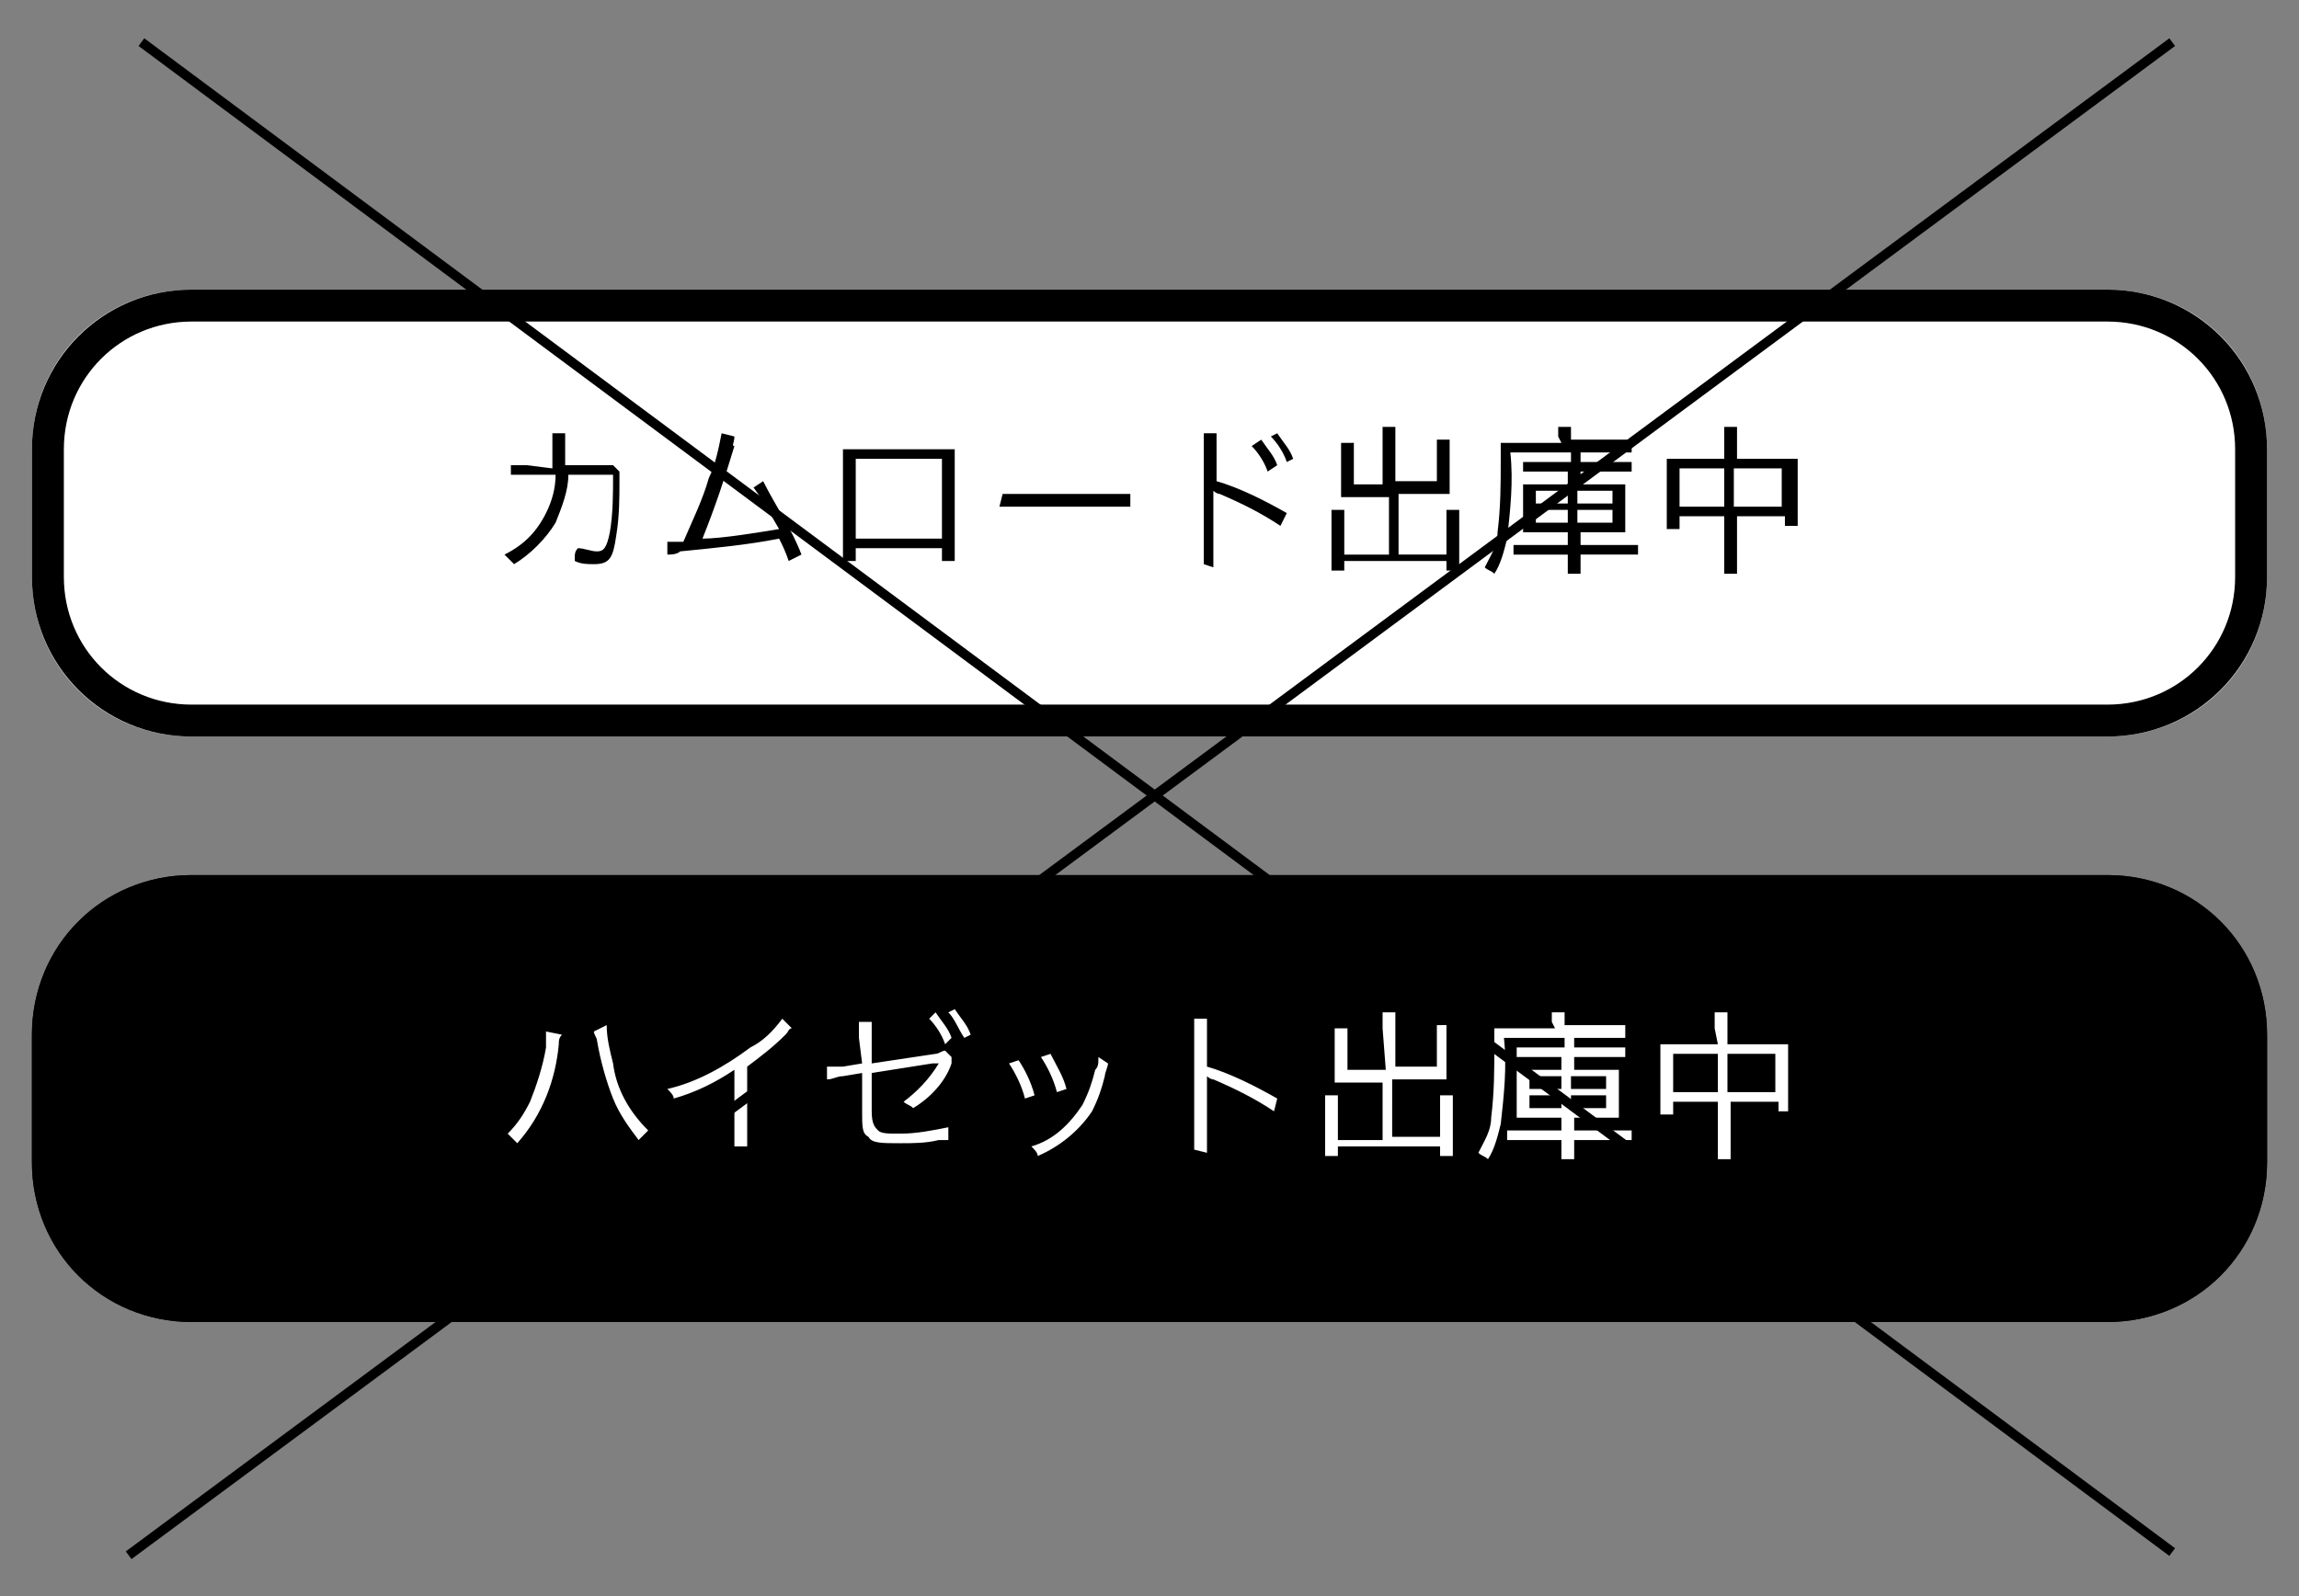 <?xml version="1.0" encoding="utf-8"?>
<!-- Generator: Adobe Illustrator 24.2.0, SVG Export Plug-In . SVG Version: 6.00 Build 0)  -->
<svg version="1.1" id="レイヤー_1" xmlns="http://www.w3.org/2000/svg" xmlns:xlink="http://www.w3.org/1999/xlink" x="0px"
	 y="0px" viewBox="0 0 72 50" style="enable-background:new 0 0 72 50;" xml:space="preserve">
<rect x="0" y="0" width="72" height="50" fill="#808080" stroke="none"/>
<style type="text/css">
	.st0{fill:#FFFFFF;}
	.st1{fill:none;stroke:#000000;}
	.st2{fill:none;stroke:#000000;stroke-width:0.3;}
</style>
<g id="グループ_618" transform="translate(-394.98 -12210.994)">
	<g id="グループ_477" transform="translate(-146)">
		<g id="グループ_473" transform="translate(540.98 12218.867)">
			<g id="長方形_481">
				<path class="st0" d="M6,1.2h60c2.8,0,5,2.2,5,5v4c0,2.8-2.2,5-5,5H6c-2.8,0-5-2.2-5-5v-4C1,3.4,3.2,1.2,6,1.2z"/>
				<path class="st1" d="M6,1.7h60c2.5,0,4.5,2,4.5,4.5v4c0,2.5-2,4.5-4.5,4.5H6c-2.5,0-4.5-2-4.5-4.5v-4C1.5,3.7,3.5,1.7,6,1.7z"/>
			</g>
			<path id="パス_262" d="M16.5,6.7c-0.2,0-0.4,0-0.5,0V7c0.2,0,0.4,0,0.5,0l0.9,0c0,0.4-0.1,0.8-0.3,1.2c-0.3,0.6-0.7,1-1.3,1.3
				c0.1,0.1,0.2,0.2,0.3,0.3c0.5-0.3,1-0.8,1.3-1.3c0.2-0.5,0.4-1,0.4-1.5h1.4c0,0.6,0,1.2-0.1,1.8c-0.1,0.5-0.2,0.6-0.4,0.6
				c-0.2,0-0.4-0.1-0.6-0.1C18,9.4,18,9.5,18,9.6v0.1c0.2,0.1,0.4,0.1,0.6,0.1c0.5,0,0.6-0.2,0.7-0.9c0.1-0.6,0.1-1.2,0.1-1.7
				c0-0.1,0-0.2,0-0.3l-0.2-0.2c-0.1,0-0.2,0-0.3,0l-1.2,0c0-0.1,0-0.2,0-0.4c0-0.2,0-0.4,0-0.6l-0.4,0c0,0.1,0,0.2,0,0.3
				c0,0.2,0,0.5,0,0.8L16.5,6.7z M22.6,5.7c-0.1,0.5-0.2,1-0.4,1.4c-0.2,0.7-0.5,1.3-0.8,2c-0.1,0-0.4,0-0.4,0l-0.1,0l0,0.4
				c0.1,0,0.3,0,0.4-0.1c1-0.1,2.1-0.2,3.1-0.4c0.1,0.2,0.2,0.4,0.3,0.7l0.4-0.2c-0.3-0.8-0.8-1.5-1.2-2.3l-0.3,0.2
				c0.3,0.4,0.5,0.8,0.8,1.3c-0.6,0.1-1.8,0.3-2.4,0.3c0.4-1,0.7-1.9,1-2.9C22.9,6.1,23,6,23,5.8L22.6,5.7z M29.5,9.3v0.4h0.4
				c0-0.1,0-0.2,0-0.4V6.6c0-0.1,0-0.3,0-0.4c-0.1,0-0.3,0-0.4,0h-2.7c-0.1,0-0.3,0-0.4,0c0,0.1,0,0.3,0,0.4v2.7c0,0.1,0,0.3,0,0.4
				h0.4V9.3H29.5z M29.5,9h-2.7V6.5h2.7V9z M31.3,8c0.2,0,0.4,0,0.6,0h2.9c0.2,0,0.4,0,0.6,0V7.6c-0.2,0-0.4,0-0.6,0H32
				c-0.2,0-0.4,0-0.6,0L31.3,8z M38,9.9c0-0.2,0-0.4,0-0.5V7.8c0-0.1,0-0.2,0-0.3h0c0,0,0.1,0.1,0.2,0.1c0.7,0.3,1.3,0.6,1.9,1
				l0.2-0.4c-0.7-0.4-1.5-0.8-2.2-1V6.2c0-0.2,0-0.3,0-0.5h-0.4c0,0.2,0,0.3,0,0.5v3.1c0,0.2,0,0.4,0,0.5L38,9.9z M39.2,6.1
				c0.2,0.2,0.4,0.5,0.5,0.8L40,6.7c-0.1-0.3-0.3-0.5-0.5-0.8L39.2,6.1z M39.8,5.8C40,6,40.2,6.3,40.3,6.6l0.2-0.1
				c-0.1-0.3-0.3-0.5-0.5-0.8L39.8,5.8z M43.6,7.3h-1.2V6.4c0-0.1,0-0.2,0-0.4H42c0,0.1,0,0.3,0,0.4v1c0,0.1,0,0.2,0,0.3
				c0.1,0,0.2,0,0.3,0h1.2v1.8h-1.4V8.5c0-0.1,0-0.3,0-0.4h-0.4c0,0.1,0,0.3,0,0.4v1.1c0,0.1,0,0.3,0,0.4h0.4V9.7h3.2V10h0.4
				c0-0.1,0-0.3,0-0.4V8.5c0-0.1,0-0.3,0-0.4h-0.4c0,0.1,0,0.3,0,0.4v1h-1.5V7.6h1.3c0.1,0,0.2,0,0.3,0c0-0.1,0-0.2,0-0.3v-1
				c0-0.1,0-0.3,0-0.4h-0.4c0,0.1,0,0.2,0,0.4v0.9h-1.3V6c0-0.2,0-0.3,0-0.5h-0.4c0,0.2,0,0.3,0,0.5V7.3z M49.1,6.9v0.4h-0.9
				c-0.2,0-0.3,0-0.5,0c0,0.1,0,0.3,0,0.4v0.7c0,0.1,0,0.3,0,0.4c0.2,0,0.3,0,0.5,0h0.9v0.4h-1.2c-0.2,0-0.3,0-0.5,0v0.3
				c0.2,0,0.3,0,0.5,0h1.2v0.1c0,0.2,0,0.3,0,0.5h0.4c0-0.2,0-0.3,0-0.5V9.5h1.3c0.2,0,0.3,0,0.5,0V9.2c-0.2,0-0.3,0-0.5,0h-1.3V8.8
				h0.9c0.2,0,0.3,0,0.5,0c0-0.1,0-0.3,0-0.4V7.7c0-0.1,0-0.3,0-0.4c-0.2,0-0.3,0-0.5,0h-0.9V6.9h1.2c0.1,0,0.3,0,0.4,0V6.6
				c-0.1,0-0.3,0-0.4,0h-1.2c0-0.1,0-0.2,0-0.3h-0.3c0,0.1,0,0.2,0,0.3h-1.1c-0.1,0-0.3,0-0.4,0v0.3c0.1,0,0.3,0,0.4,0L49.1,6.9z
				 M49.1,7.5v0.4h-1V7.5H49.1z M49.4,7.5h1.1v0.4h-1.1V7.5z M49.1,8.1v0.4h-1V8.1H49.1z M49.4,8.1h1.1v0.4h-1.1V8.1z M48.9,6h-1.3
				c-0.2,0-0.4,0-0.6,0c0,0.1,0,0.3,0,0.4c0,0,0,0.1,0,0.1c0,0.8,0,1.5-0.1,2.3c0,0.4-0.2,0.7-0.4,1.1c0.1,0.1,0.2,0.1,0.3,0.2
				c0.2-0.3,0.3-0.7,0.4-1.1c0.1-0.9,0.2-1.8,0.1-2.7h3.3c0.2,0,0.3,0,0.5,0V5.9c-0.2,0-0.3,0-0.5,0h-1.4V5.8c0-0.1,0-0.2,0-0.3
				h-0.4c0,0.1,0,0.2,0,0.3L48.9,6z M54,6.5h-1.4c-0.1,0-0.3,0-0.4,0c0,0.1,0,0.3,0,0.4v1.4c0,0.1,0,0.3,0,0.4h0.4V8.3H54v1.2
				c0,0.2,0,0.4,0,0.6h0.4c0-0.2,0-0.4,0-0.6V8.3h1.5v0.3h0.4c0-0.1,0-0.3,0-0.4V6.9c0-0.1,0-0.3,0-0.4c-0.1,0-0.3,0-0.4,0h-1.5V6
				c0-0.2,0-0.3,0-0.5H54c0,0.2,0,0.3,0,0.5V6.5z M54,6.8V8h-1.4V6.8H54z M54.3,8V6.8h1.5V8H54.3z"/>
		</g>
		<g id="グループ_474" transform="translate(540.98 12237.207)">
			<g id="長方形_482" transform="translate(0 0)">
				<path d="M6,1.2h60c2.8,0,5,2.2,5,5v4c0,2.8-2.2,5-5,5H6c-2.8,0-5-2.2-5-5v-4C1,3.4,3.2,1.2,6,1.2z"/>
				<path class="st1" d="M6,1.7h60c2.5,0,4.5,2,4.5,4.5v4c0,2.5-2,4.5-4.5,4.5H6c-2.5,0-4.5-2-4.5-4.5v-4C1.5,3.7,3.5,1.7,6,1.7z"/>
			</g>
			<path id="パス_263" class="st0" d="M17.1,6.1C17.1,6.1,17.1,6.1,17.1,6.1c0,0.2,0,0.4,0,0.5c-0.1,0.6-0.3,1.2-0.5,1.7
				c-0.2,0.4-0.4,0.7-0.7,1c0.1,0.1,0.2,0.2,0.3,0.3c0.8-0.9,1.2-2,1.3-3.1c0-0.1,0-0.2,0.1-0.3L17.1,6.1z M18.6,6.1
				c0,0.1,0.1,0.2,0.1,0.3c0.1,0.6,0.3,1.3,0.5,1.8c0.2,0.5,0.5,0.9,0.8,1.3c0.1-0.1,0.2-0.2,0.3-0.3c-0.6-0.6-1-1.3-1.1-2.1
				c-0.1-0.4-0.2-0.8-0.2-1.2L18.6,6.1z M24.5,5.7c-0.3,0.4-0.6,0.7-1,0.9c-0.8,0.6-1.7,1.1-2.6,1.3c0.1,0.1,0.2,0.2,0.2,0.3
				c0.7-0.2,1.3-0.5,1.9-0.9v1.9c0,0.2,0,0.3,0,0.5h0.4c0-0.2,0-0.4,0-0.5V7.2c0.4-0.3,0.8-0.6,1.2-1C24.7,6.1,24.7,6,24.8,6
				L24.5,5.7z M27,7.1l-0.6,0.1c-0.1,0-0.3,0-0.4,0c0,0-0.1,0-0.1,0l0,0.4c0.2,0,0.3-0.1,0.5-0.1L27,7.4v1.2c0,0.5,0,0.7,0.2,0.8
				c0.1,0.2,0.4,0.2,1,0.2c0.4,0,0.8,0,1.2-0.1c0.1,0,0.2,0,0.3,0l0-0.4c-0.5,0.1-1,0.2-1.5,0.2c-0.4,0-0.6,0-0.7-0.1
				S27.3,9,27.3,8.6V7.4l1.9-0.3c0.1,0,0.1,0,0.2,0c-0.3,0.5-0.7,0.9-1.1,1.2c0.1,0.1,0.2,0.1,0.3,0.2c0.5-0.3,1-0.8,1.2-1.4l0-0.1
				c0,0,0,0,0-0.1l-0.2-0.2c-0.1,0-0.2,0.1-0.3,0.1l-2,0.3V6.3c0-0.2,0-0.3,0-0.5h-0.4c0,0.2,0,0.3,0,0.5L27,7.1z M29.1,5.7
				c0.2,0.2,0.4,0.5,0.5,0.8l0.2-0.2c-0.1-0.3-0.3-0.5-0.5-0.8L29.1,5.7z M29.7,5.5C29.9,5.7,30,6,30.2,6.3l0.2-0.1
				c-0.1-0.3-0.3-0.5-0.5-0.8L29.7,5.5z M31.6,7.1c0.2,0.3,0.4,0.7,0.5,1.1l0.3-0.1c-0.1-0.4-0.3-0.8-0.5-1.1L31.6,7.1z M32.6,6.9
				C32.8,7.2,33,7.6,33.1,8l0.3-0.1c-0.1-0.4-0.3-0.7-0.5-1.1L32.6,6.9z M34.4,6.9L34.4,6.9c0,0.2,0,0.3-0.1,0.4
				c-0.1,0.4-0.2,0.7-0.4,1.1c-0.4,0.6-0.9,1.1-1.6,1.3c0.1,0.1,0.2,0.2,0.2,0.3c0.7-0.3,1.3-0.8,1.7-1.4c0.2-0.4,0.3-0.7,0.4-1.1
				c0-0.1,0.1-0.3,0.1-0.4L34.4,6.9z M37.8,9.9c0-0.2,0-0.4,0-0.5V7.8c0-0.1,0-0.2,0-0.3h0c0,0,0.1,0.1,0.2,0.1
				c0.7,0.3,1.3,0.6,1.9,1L40,8.2c-0.7-0.4-1.5-0.8-2.2-1V6.2c0-0.2,0-0.3,0-0.5h-0.4c0,0.2,0,0.3,0,0.5v3.1c0,0.2,0,0.4,0,0.5
				L37.8,9.9z M43.4,7.3h-1.2V6.4c0-0.1,0-0.2,0-0.4h-0.4c0,0.1,0,0.3,0,0.4v1c0,0.1,0,0.2,0,0.3c0.1,0,0.2,0,0.3,0h1.2v1.8h-1.4
				V8.5c0-0.1,0-0.3,0-0.4h-0.4c0,0.1,0,0.3,0,0.4v1.1c0,0.1,0,0.3,0,0.4h0.4V9.7h3.2V10h0.4c0-0.1,0-0.3,0-0.4V8.5
				c0-0.1,0-0.3,0-0.4h-0.4c0,0.1,0,0.3,0,0.4v0.9h-1.5V7.6H45c0.1,0,0.2,0,0.3,0c0-0.1,0-0.2,0-0.3v-1c0-0.1,0-0.3,0-0.4H45
				c0,0.1,0,0.2,0,0.4v0.9h-1.3V6c0-0.2,0-0.3,0-0.5h-0.4c0,0.1,0,0.3,0,0.5L43.4,7.3z M48.9,6.9v0.4H48c-0.2,0-0.3,0-0.5,0
				c0,0.1,0,0.3,0,0.4v0.7c0,0.1,0,0.3,0,0.4c0.2,0,0.3,0,0.5,0h0.9v0.4h-1.2c-0.2,0-0.3,0-0.5,0v0.3c0.2,0,0.3,0,0.5,0h1.2v0.1
				c0,0.2,0,0.3,0,0.5h0.4c0-0.2,0-0.3,0-0.5V9.5h1.3c0.2,0,0.3,0,0.5,0V9.2c-0.2,0-0.3,0-0.5,0h-1.3V8.8h0.9c0.2,0,0.3,0,0.5,0
				c0-0.1,0-0.3,0-0.4V7.7c0-0.1,0-0.3,0-0.4c-0.2,0-0.3,0-0.5,0h-0.9V6.9h1.2c0.1,0,0.3,0,0.4,0V6.6c-0.1,0-0.3,0-0.4,0h-1.2
				c0-0.1,0-0.2,0-0.3h-0.3c0,0.1,0,0.2,0,0.3h-1.1c-0.1,0-0.3,0-0.4,0v0.3c0.1,0,0.3,0,0.4,0L48.9,6.9z M48.9,7.5v0.4h-1V7.5H48.9z
				 M49.2,7.5h1.1v0.4h-1.1V7.5z M48.9,8.1v0.4h-1V8.1H48.9z M49.2,8.1h1.1v0.4h-1.1V8.1z M48.7,6h-1.3c-0.2,0-0.4,0-0.6,0
				c0,0.1,0,0.3,0,0.4c0,0,0,0.1,0,0.1c0,0.8,0,1.5-0.1,2.3c0,0.4-0.2,0.7-0.4,1.1c0.1,0.1,0.2,0.1,0.3,0.2c0.2-0.3,0.3-0.7,0.4-1.1
				c0.1-0.9,0.2-1.8,0.1-2.7h3.3c0.2,0,0.3,0,0.5,0V5.9c-0.2,0-0.3,0-0.5,0H49V5.8c0-0.1,0-0.2,0-0.3h-0.4c0,0.1,0,0.2,0,0.3L48.7,6
				z M53.8,6.5h-1.4c-0.1,0-0.3,0-0.4,0c0,0.1,0,0.3,0,0.4v1.4c0,0.1,0,0.3,0,0.4h0.4V8.3h1.4v1.2c0,0.2,0,0.4,0,0.6h0.4
				c0-0.2,0-0.4,0-0.6V8.3h1.5v0.3H56c0-0.1,0-0.3,0-0.4V6.9c0-0.1,0-0.3,0-0.4c-0.1,0-0.3,0-0.4,0h-1.5V6c0-0.2,0-0.3,0-0.5h-0.4
				c0,0.2,0,0.3,0,0.5L53.8,6.5z M53.8,6.8V8h-1.4V6.8L53.8,6.8z M54.1,8V6.8h1.5V8H54.1z"/>
		</g>
		<g id="グループ_475" transform="translate(544.009 12211.114)">
			<line id="線_4621" class="st2" x1="1.4" y1="1.2" x2="65" y2="48.5"/>
			<line id="線_4622" class="st2" x1="1" y1="48.6" x2="65" y2="1.2"/>
		</g>
	</g>
</g>
</svg>
